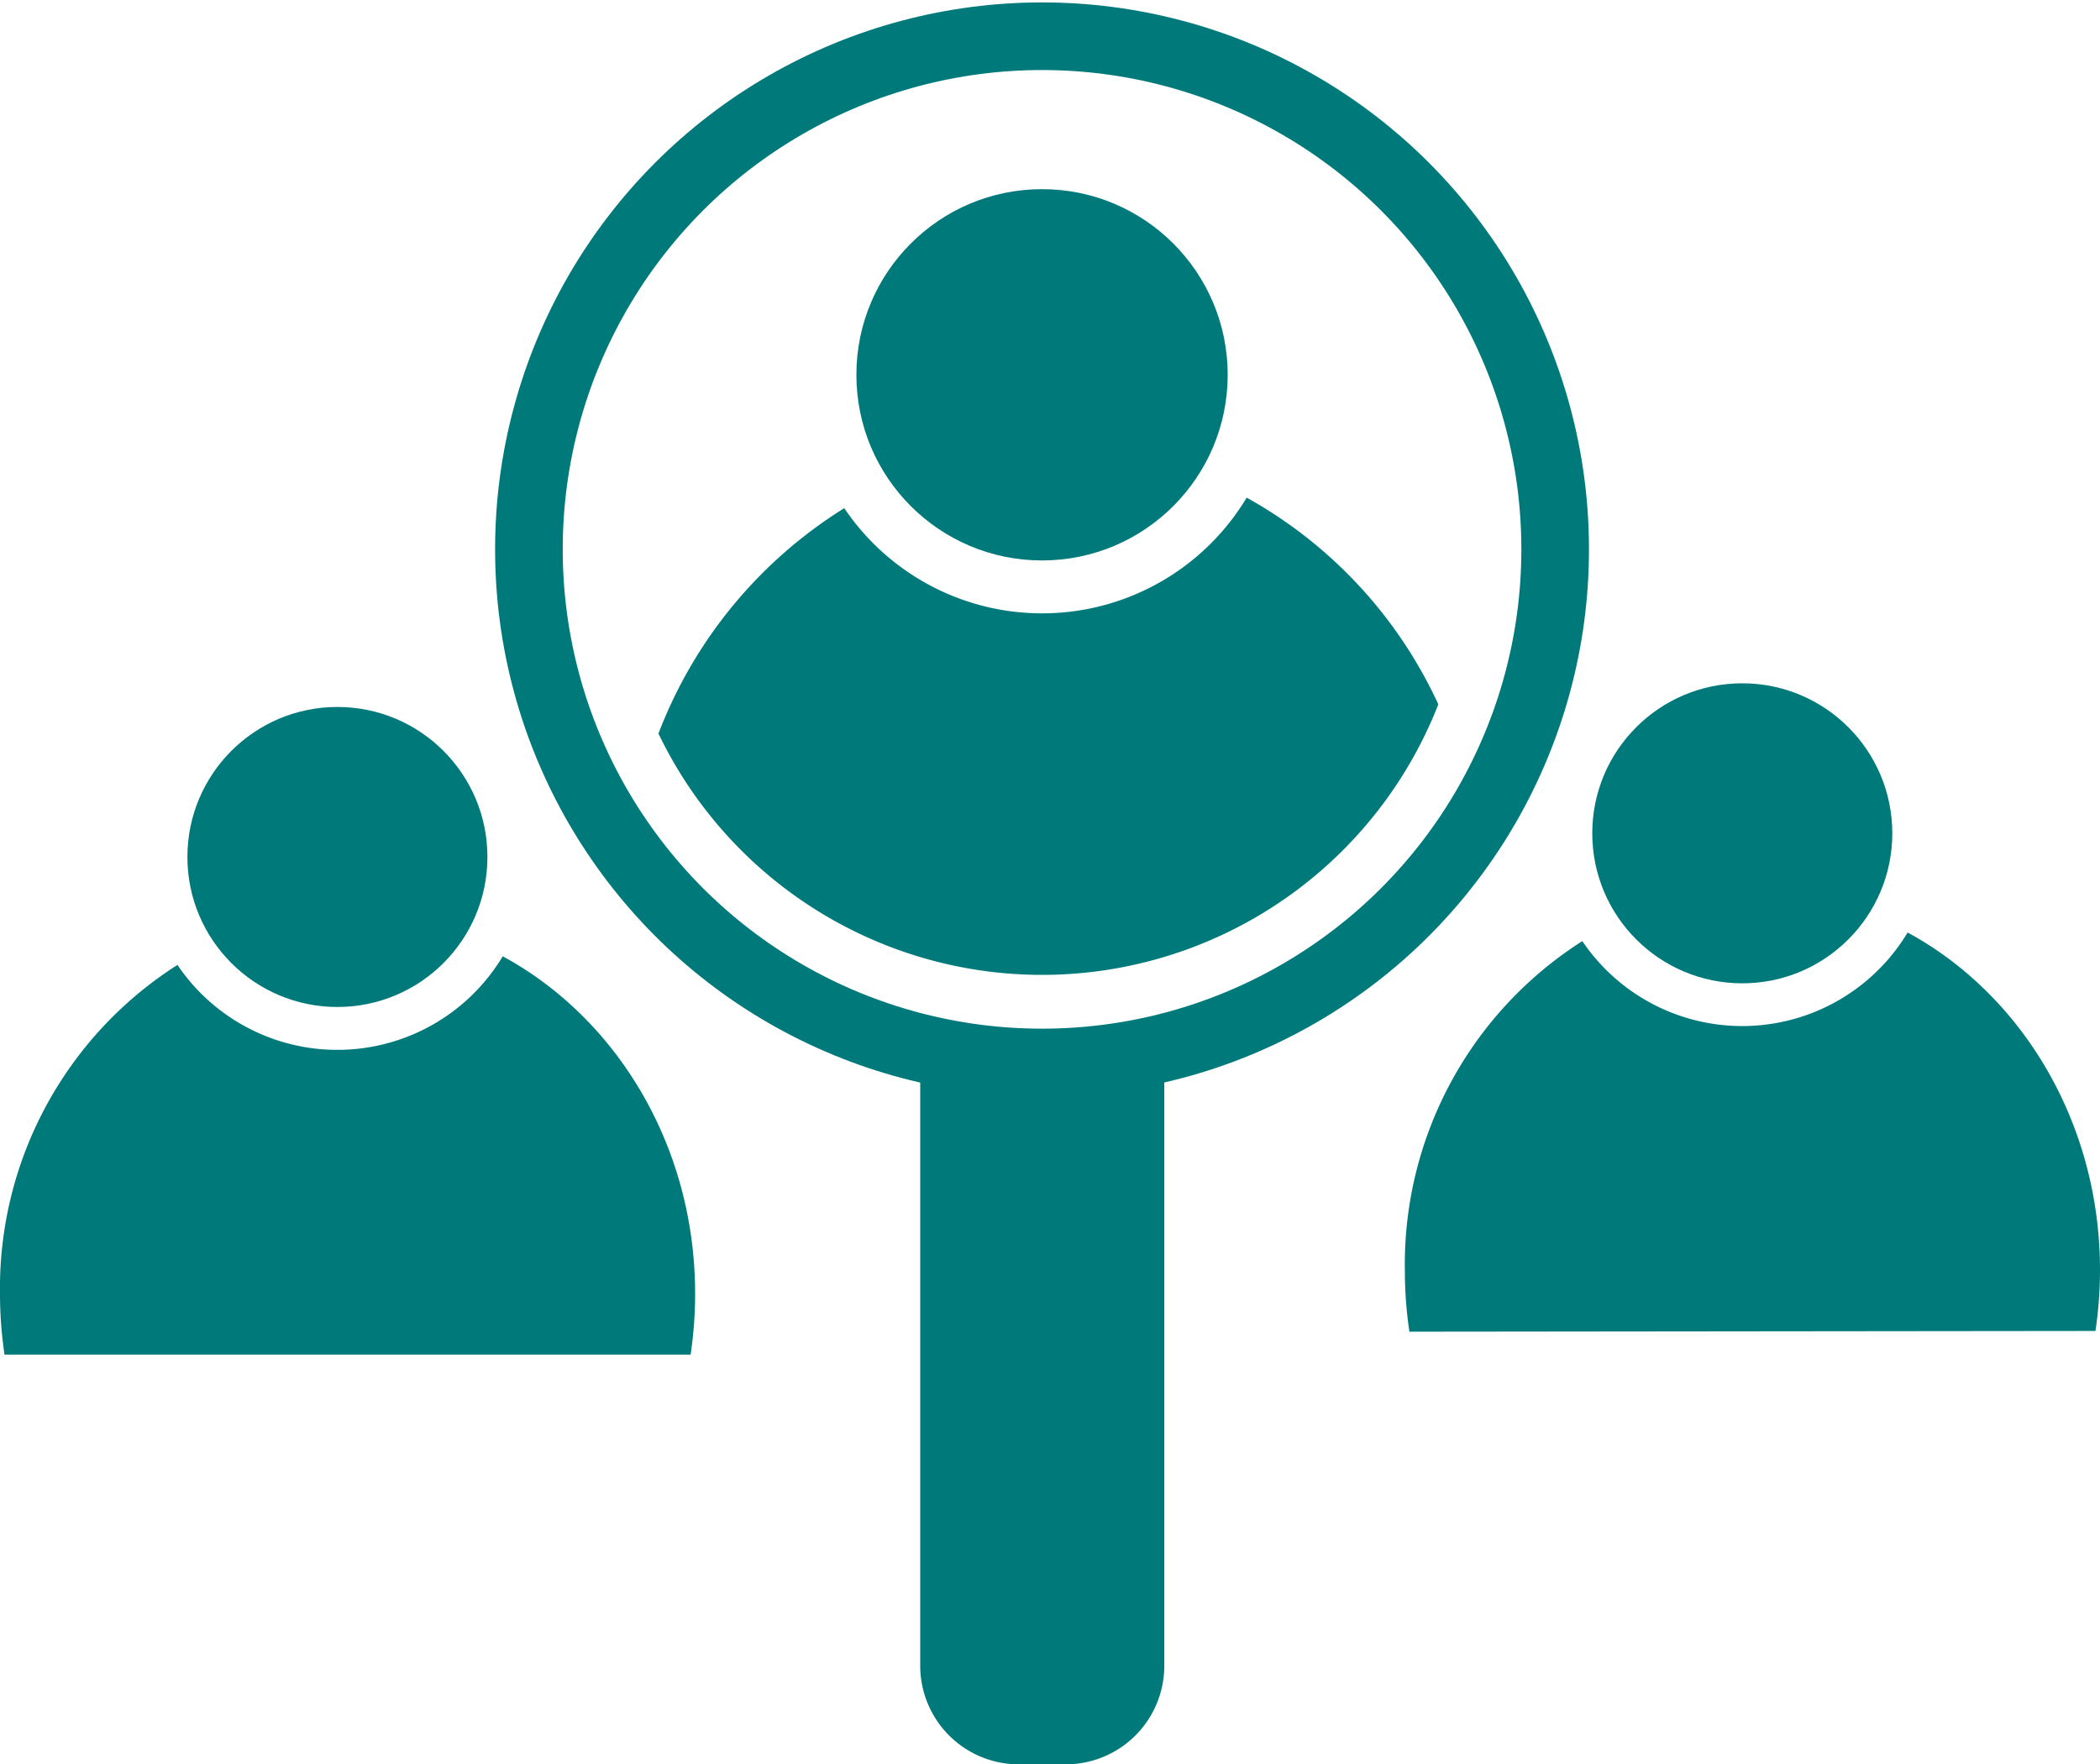 <svg id="Camada_1" data-name="Camada 1" xmlns="http://www.w3.org/2000/svg" viewBox="0 0 143.77 120.79"><defs><style>.cls-1{fill:none;stroke:#00797b;stroke-miterlimit:10;stroke-width:4.63px;}.cls-2{fill:#00797b;}</style></defs><circle class="cls-1" cx="71.34" cy="37.61" r="35.13"/><path class="cls-2" d="M73,120.79H69.71A6.75,6.75,0,0,1,63,114.06V73.36c0-1.67,4.66-.62,8.36-.62h0c3.7,0,8.6-1.2,8.35.62v40.7A6.75,6.75,0,0,1,73,120.79Z"/><circle class="cls-2" cx="71.34" cy="25.66" r="12.71"/><path class="cls-2" d="M85.35,34.07a16.34,16.34,0,0,1-27.55.72A31.34,31.34,0,0,0,45.08,50.22a29.13,29.13,0,0,0,53.39-2A31,31,0,0,0,85.35,34.07Z"/><circle class="cls-2" cx="23.1" cy="58.67" r="10.27"/><path class="cls-2" d="M47.28,92.74a28.38,28.38,0,0,0,.31-4.16c0-10.12-5.36-18.87-13.17-23.11a13.21,13.21,0,0,1-22.27.59A26.23,26.23,0,0,0,0,88.58a28.38,28.38,0,0,0,.31,4.16Z"/><circle class="cls-2" cx="119.28" cy="57.05" r="10.27"/><path class="cls-2" d="M143.46,91.12a28.62,28.62,0,0,0,.31-4.17c0-10.11-5.36-18.87-13.17-23.11a13.21,13.21,0,0,1-22.27.59A26.23,26.23,0,0,0,96.18,87a28.62,28.62,0,0,0,.31,4.17Z"/></svg>